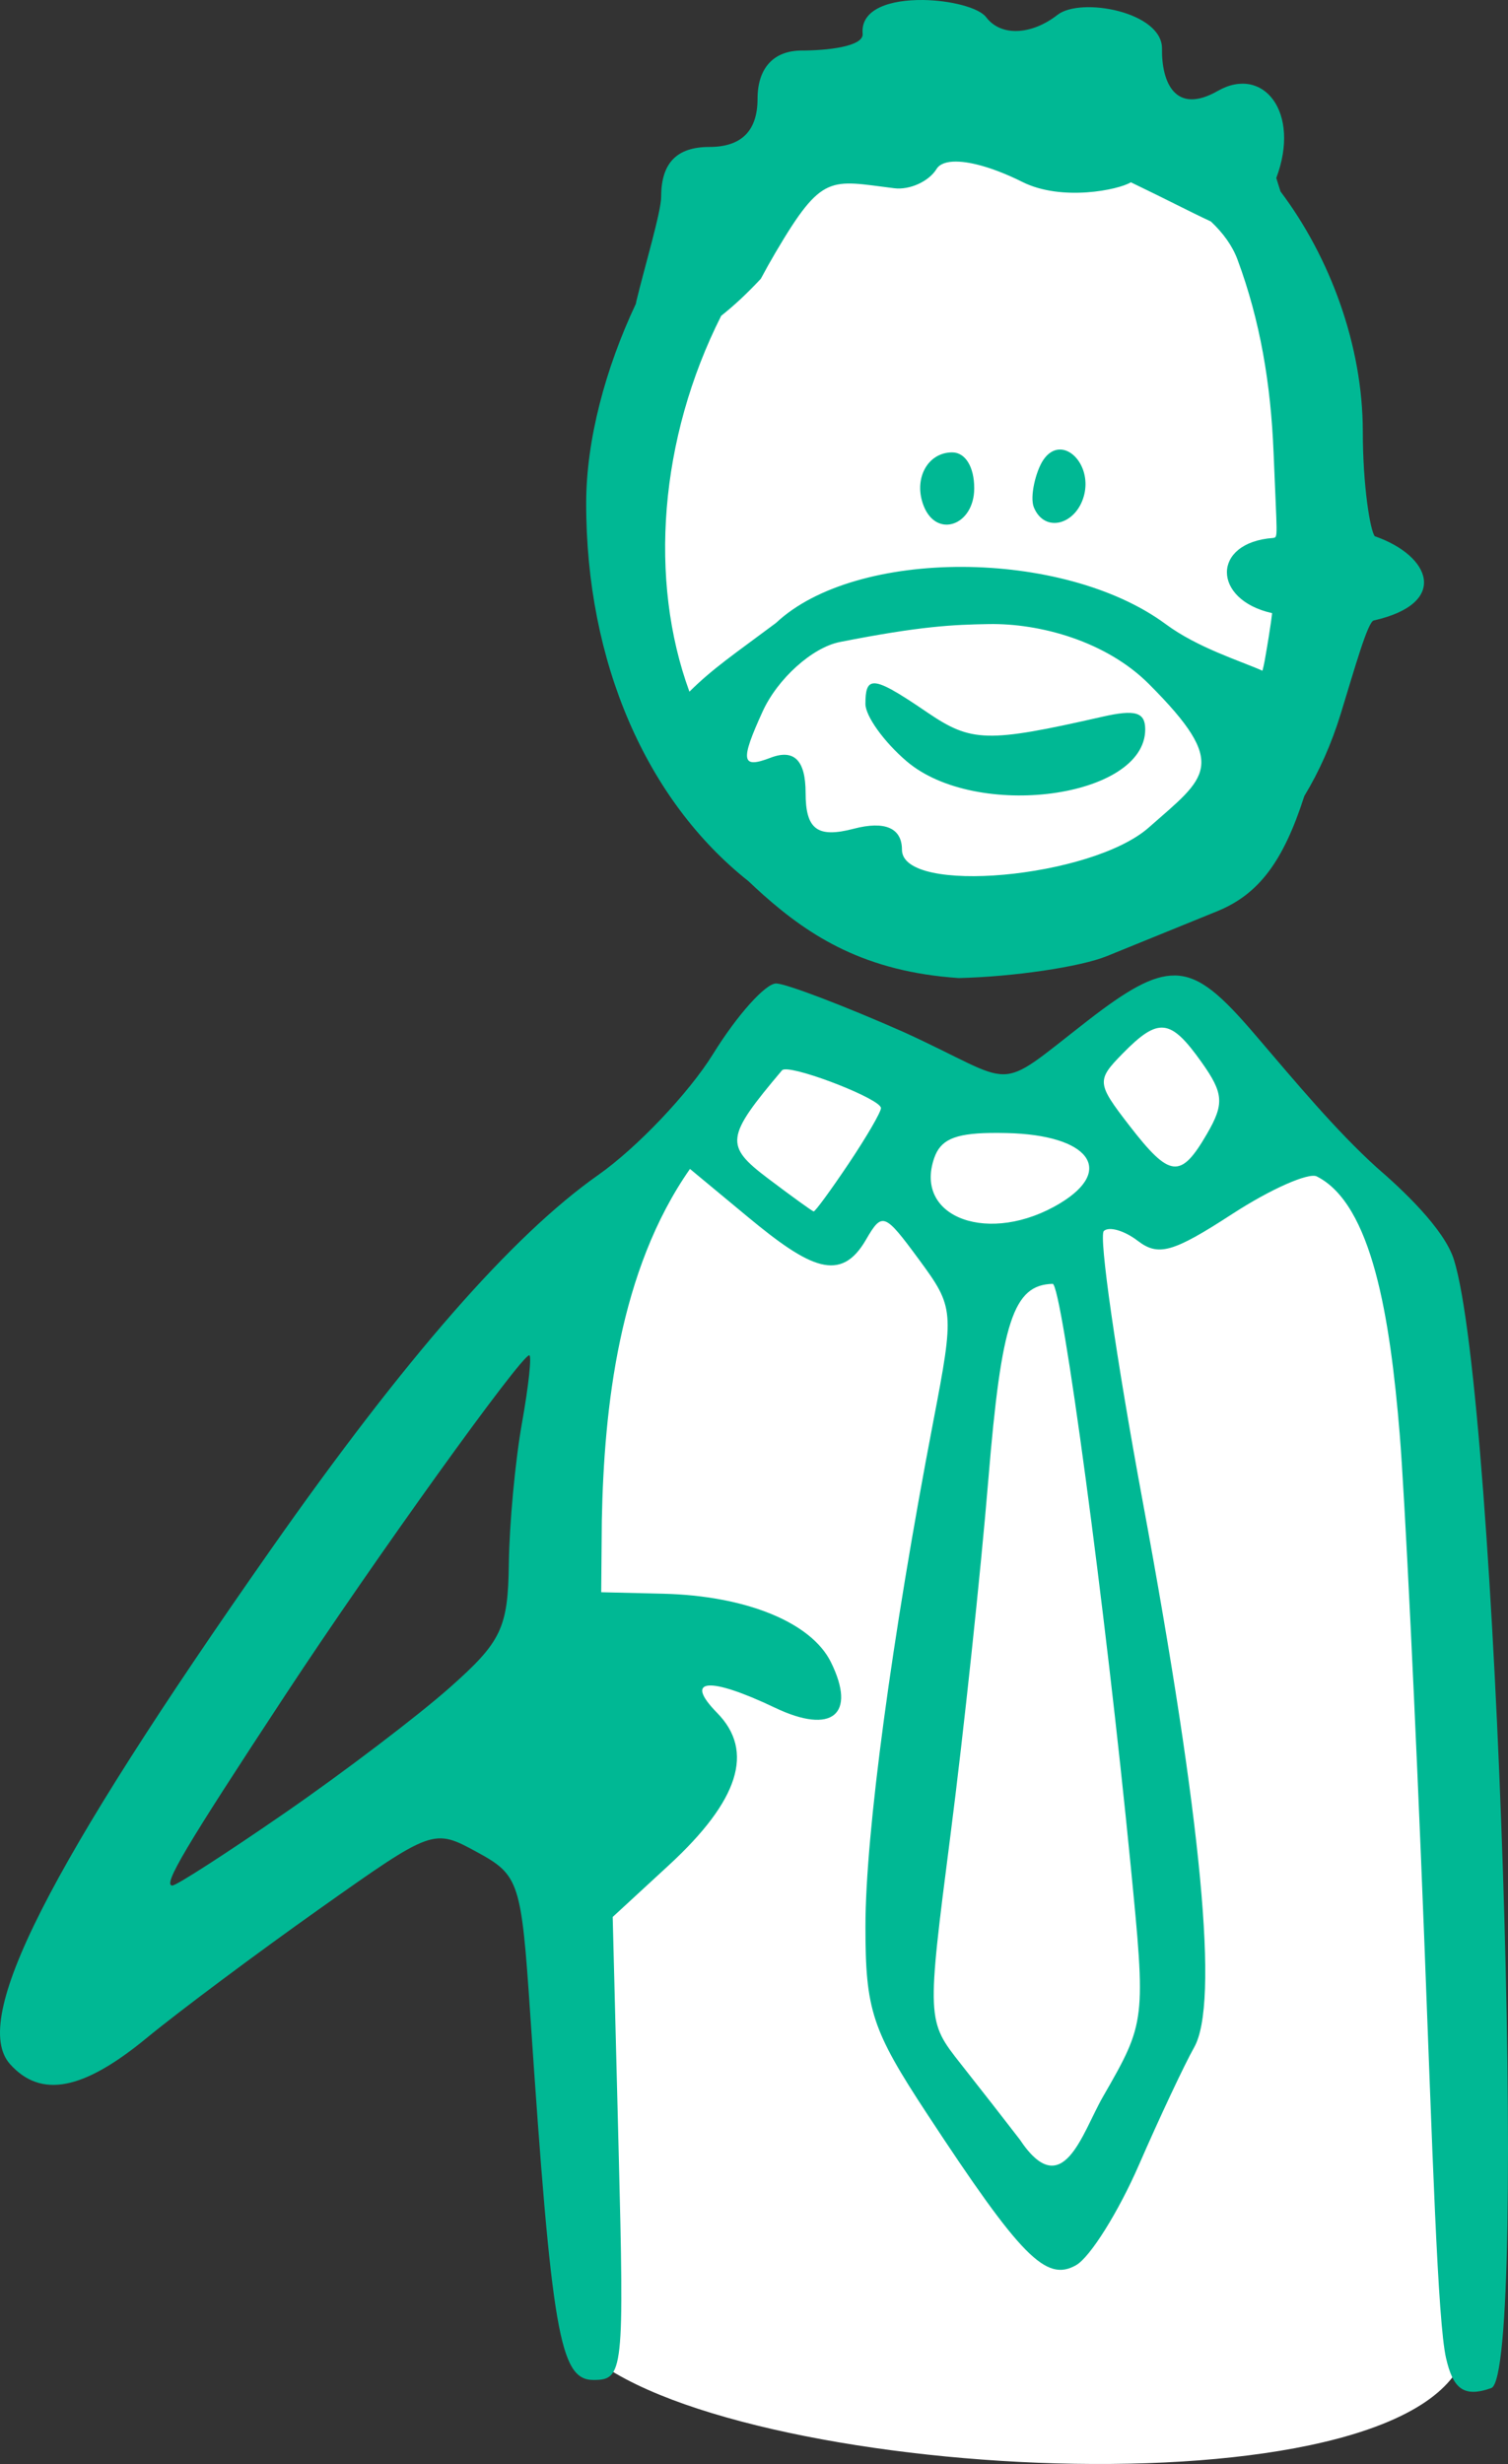 <?xml version="1.0" ?><svg height="179.759mm" viewBox="0 0 110.066 179.759" width="110.066mm" xmlns="http://www.w3.org/2000/svg">
    <rect x="0" y="0" width="110.066" height="179.759" fill="#333333" stroke="none"/>
    <path d="m 1401.819,59.964 c -16.818,0.223 -23.43,16.194 -25.284,27.216 0.292,25.03 11.119,29.901 26.127,30.572 15.008,0.671 24.342,-12.778 24.569,-26.197 0.227,-13.419 -2.496,-29.318 -21.912,-31.418 -1.214,-0.131 -2.379,-0.187 -3.5,-0.172 z m 13.795,64.477 c -0.242,4.5e-4 -0.477,0.035 -0.7,0.108 -1.783,0.583 -11.281,7.701 -11.281,7.701 l -17.764,-7.03 c 0,0 -7.098,9.51 -10.729,19.108 -3.631,9.598 -2.074,39.441 -2.82,48.893 -0.746,9.452 1.134,26.166 1.263,29.871 11.396,9.269 61.453,11.861 63.955,-0.728 0.94,-6.914 -1.232,-71.442 -2.237,-76.577 -1.005,-5.134 -13.615,-17.096 -14.847,-18.496 -1.078,-1.225 -3.147,-2.853 -4.843,-2.85 z" fill="#FFFFFF" paint-order="markers stroke fill" transform="translate(133.058,-22.125) translate(-1463.528,-29.055)"/>
    <path d="m 1397.811,51.181 c -2.302,-0.024 -4.542,0.619 -4.379,2.463 0.083,0.948 -2.674,1.224 -4.447,1.224 -2.051,0 -3.223,1.279 -3.223,3.517 0,2.344 -1.172,3.516 -3.517,3.516 -2.38,0 -3.517,1.172 -3.517,3.626 0,1.096 -1.205,5.112 -1.819,7.655 -0.01,0.051 -0.015,0.098 -0.023,0.148 -2.238,4.749 -3.622,9.949 -3.631,14.514 -0.025,11.672 4.426,21.745 11.831,27.612 0.356,0.336 0.722,0.676 1.112,1.024 3.431,3.04 7.424,5.593 14.251,6.054 4.01,-0.096 8.873,-0.815 10.807,-1.599 1.934,-0.784 5.559,-2.258 8.055,-3.276 3.005,-1.225 4.812,-3.58 6.36,-8.406 1.089,-1.8 1.979,-3.799 2.655,-5.993 1.018,-3.304 1.987,-6.785 2.425,-6.816 5.521,-1.253 4.164,-4.721 0.062,-6.143 -0.333,-0.402 -0.874,-3.662 -0.874,-7.641 0,-6.259 -2.388,-12.711 -6.007,-17.51 -0.109,-0.344 -0.193,-0.617 -0.309,-0.983 1.809,-4.801 -0.955,-8.248 -4.271,-6.353 -3.118,1.782 -4.103,-0.652 -4.069,-3.075 0.038,-2.695 -5.932,-3.8 -7.629,-2.474 -1.838,1.437 -4.099,1.636 -5.21,0.167 -0.522,-0.691 -2.603,-1.231 -4.634,-1.252 z m 2.453,11.787 c 1.171,0.01 2.898,0.524 4.831,1.488 2.88,1.437 7.024,0.574 7.915,0.023 2.942,1.416 4.064,2.028 5.84,2.86 0.898,0.843 1.568,1.771 1.941,2.773 1.656,4.456 2.433,9.073 2.634,14.071 0.255,6.341 0.341,6.177 -0.038,6.244 -4.504,0.33 -4.449,4.513 -0.071,5.483 0,0 -0.041,0.651 -0.54,3.483 -0.042,0.236 -0.101,0.478 -0.161,0.72 -1.664,-0.738 -4.731,-1.677 -7.058,-3.397 -3.742,-2.766 -9.391,-4.161 -14.836,-4.179 -5.445,-0.018 -10.686,1.342 -13.61,4.087 -3.092,2.311 -4.569,3.287 -6.322,5.016 -2.976,-8.124 -2.206,-18.46 2.32,-27.422 0.914,-0.722 1.887,-1.621 2.892,-2.701 0.349,-0.654 0.713,-1.305 1.094,-1.951 3.417,-5.792 3.956,-5.232 8.642,-4.653 1.136,0.14 2.527,-0.493 3.092,-1.408 0.228,-0.368 0.73,-0.544 1.433,-0.538 z m 7.467,21.012 c -0.393,0.035 -0.786,0.269 -1.117,0.763 -0.54,0.806 -1.003,2.686 -0.682,3.457 0.788,1.893 3.063,1.267 3.646,-0.828 0.506,-1.816 -0.67,-3.498 -1.848,-3.392 z m -7.761,0.204 c -1.817,0 -2.856,1.964 -2.075,3.921 0.949,2.378 3.682,1.408 3.682,-1.307 0,-1.558 -0.649,-2.614 -1.608,-2.614 z m 2.664,12.525 v 0 c 3.761,-0.066 8.577,1.257 11.689,4.369 5.96,5.96 4.181,6.777 0,10.469 -4.189,3.702 -18.021,4.948 -18.021,1.623 0,-1.583 -1.243,-2.124 -3.517,-1.53 -2.657,0.695 -3.516,0.054 -3.516,-2.621 0,-2.377 -0.841,-3.217 -2.561,-2.557 -2.127,0.816 -2.225,0.244 -0.578,-3.37 1.091,-2.394 3.628,-4.677 5.638,-5.074 5.928,-1.17 8.288,-1.264 10.861,-1.309 z m -8.429,4.328 c -0.455,0.055 -0.569,0.563 -0.569,1.494 0,0.89 1.351,2.772 3.002,4.182 5.077,4.336 17.419,2.691 17.419,-2.322 0,-1.254 -0.722,-1.467 -3.12,-0.923 -8.419,1.911 -9.563,1.881 -12.812,-0.332 -2.189,-1.491 -3.335,-2.169 -3.92,-2.099 z m 22.008,21.31 c -1.641,-0.019 -3.506,1.08 -6.393,3.324 -6.941,5.394 -4.871,4.691 -13.399,0.799 -4.34,-1.915 -8.518,-3.508 -9.285,-3.541 -0.767,-0.033 -2.845,2.28 -4.617,5.139 -1.772,2.859 -5.547,6.834 -8.388,8.834 -6.278,4.418 -14.082,13.34 -23.854,27.267 -16.415,23.398 -21.98,34.373 -19.068,37.606 2.248,2.497 5.322,1.908 9.953,-1.904 2.342,-1.928 8.01,-6.161 12.596,-9.407 8.325,-5.892 8.344,-5.899 11.537,-4.161 3.063,1.668 3.227,2.164 3.872,11.759 1.571,23.362 2.155,26.747 4.615,26.747 2.193,0 2.254,-0.564 1.838,-16.889 l -0.43,-16.889 4.102,-3.78 c 5.116,-4.715 6.26,-8.316 3.526,-11.101 -2.475,-2.52 -0.62,-2.688 4.219,-0.382 4.159,1.982 5.972,0.502 4.078,-3.33 -1.434,-2.9 -6.202,-4.843 -12.246,-4.989 l -4.518,-0.109 0.045,-5.246 c 0.164,-8.271 1.256,-18.233 6.434,-25.635 l 4.211,3.492 c 4.546,3.77 6.792,4.846 8.626,1.686 1.192,-2.053 1.354,-1.993 3.874,1.428 2.575,3.498 2.597,3.74 1.048,11.814 -3.034,15.823 -4.952,30.091 -4.952,36.855 0,6.094 0.476,7.54 4.505,13.672 6.854,10.432 8.674,12.278 10.873,11.026 1.022,-0.582 3.086,-3.876 4.586,-7.319 1.5,-3.443 3.314,-7.303 4.032,-8.576 1.815,-3.221 0.565,-16.469 -3.755,-39.797 -1.946,-10.511 -3.225,-19.399 -2.841,-19.753 0.384,-0.354 1.499,-0.03 2.478,0.719 1.505,1.151 2.574,0.847 6.903,-1.965 2.817,-1.83 5.572,-3.031 6.158,-2.737 4.036,2.028 5.351,10.275 6.052,18.75 0.372,4.497 1.175,20.964 1.784,36.593 0.609,15.629 0.988,28.223 1.604,30.877 0.499,2.15 1.225,2.913 3.296,2.179 2.76,-0.979 0.419,-72.291 -2.723,-82.323 -0.71,-2.267 -3.818,-5.161 -5.628,-6.719 -2.992,-2.709 -5.902,-6.211 -8.871,-9.68 -2.445,-2.857 -4.017,-4.315 -5.877,-4.336 z m -0.796,3.81 c 0.828,0.09 1.613,0.913 2.749,2.51 1.615,2.271 1.673,3.037 0.402,5.228 -1.929,3.321 -2.704,3.236 -5.689,-0.626 -2.363,-3.058 -2.383,-3.278 -0.469,-5.228 1.308,-1.332 2.179,-1.974 3.007,-1.884 z m -27.712,3.043 c 1.111,-0.146 7.065,2.169 7.065,2.821 0,0.294 -1.063,2.119 -2.362,4.056 -1.299,1.937 -2.447,3.504 -2.552,3.484 -0.105,-0.021 -1.593,-1.095 -3.306,-2.388 -3.211,-2.423 -3.136,-3.014 1,-7.91 0.028,-0.033 0.08,-0.053 0.154,-0.063 z m 15.021,4.635 c 0.377,-0.006 0.788,-0.004 1.237,0.007 5.982,0.138 7.914,2.686 3.882,5.121 -5.115,3.089 -10.7,1.089 -9.192,-3.292 0.451,-1.309 1.433,-1.791 4.073,-1.836 z m 4.574,11.007 c 0.669,-0.017 3.861,23.755 5.685,42.329 1.126,11.469 1.125,11.519 -2.019,16.987 -1.515,2.635 -2.931,7.821 -6.066,3.107 -0.981,-1.276 -2.911,-3.749 -4.29,-5.495 -2.506,-3.174 -2.506,-3.182 -0.765,-16.729 0.958,-7.454 2.203,-19.144 2.767,-25.978 0.949,-11.495 1.823,-14.146 4.689,-14.22 z m -38.202,5.212 c 0.194,0 -0.046,2.235 -0.534,4.966 -0.488,2.732 -0.917,7.341 -0.955,10.243 -0.06,4.694 -0.538,5.693 -4.322,9.043 -2.34,2.071 -7.727,6.166 -11.972,9.1 -4.245,2.933 -7.964,5.333 -8.265,5.333 -0.725,0 0.898,-2.735 8.267,-13.936 6.49,-9.864 17.184,-24.749 17.781,-24.749 z" fill="#00B894" transform="translate(133.058,-22.125) translate(-1463.528,-29.055)"/>
</svg>